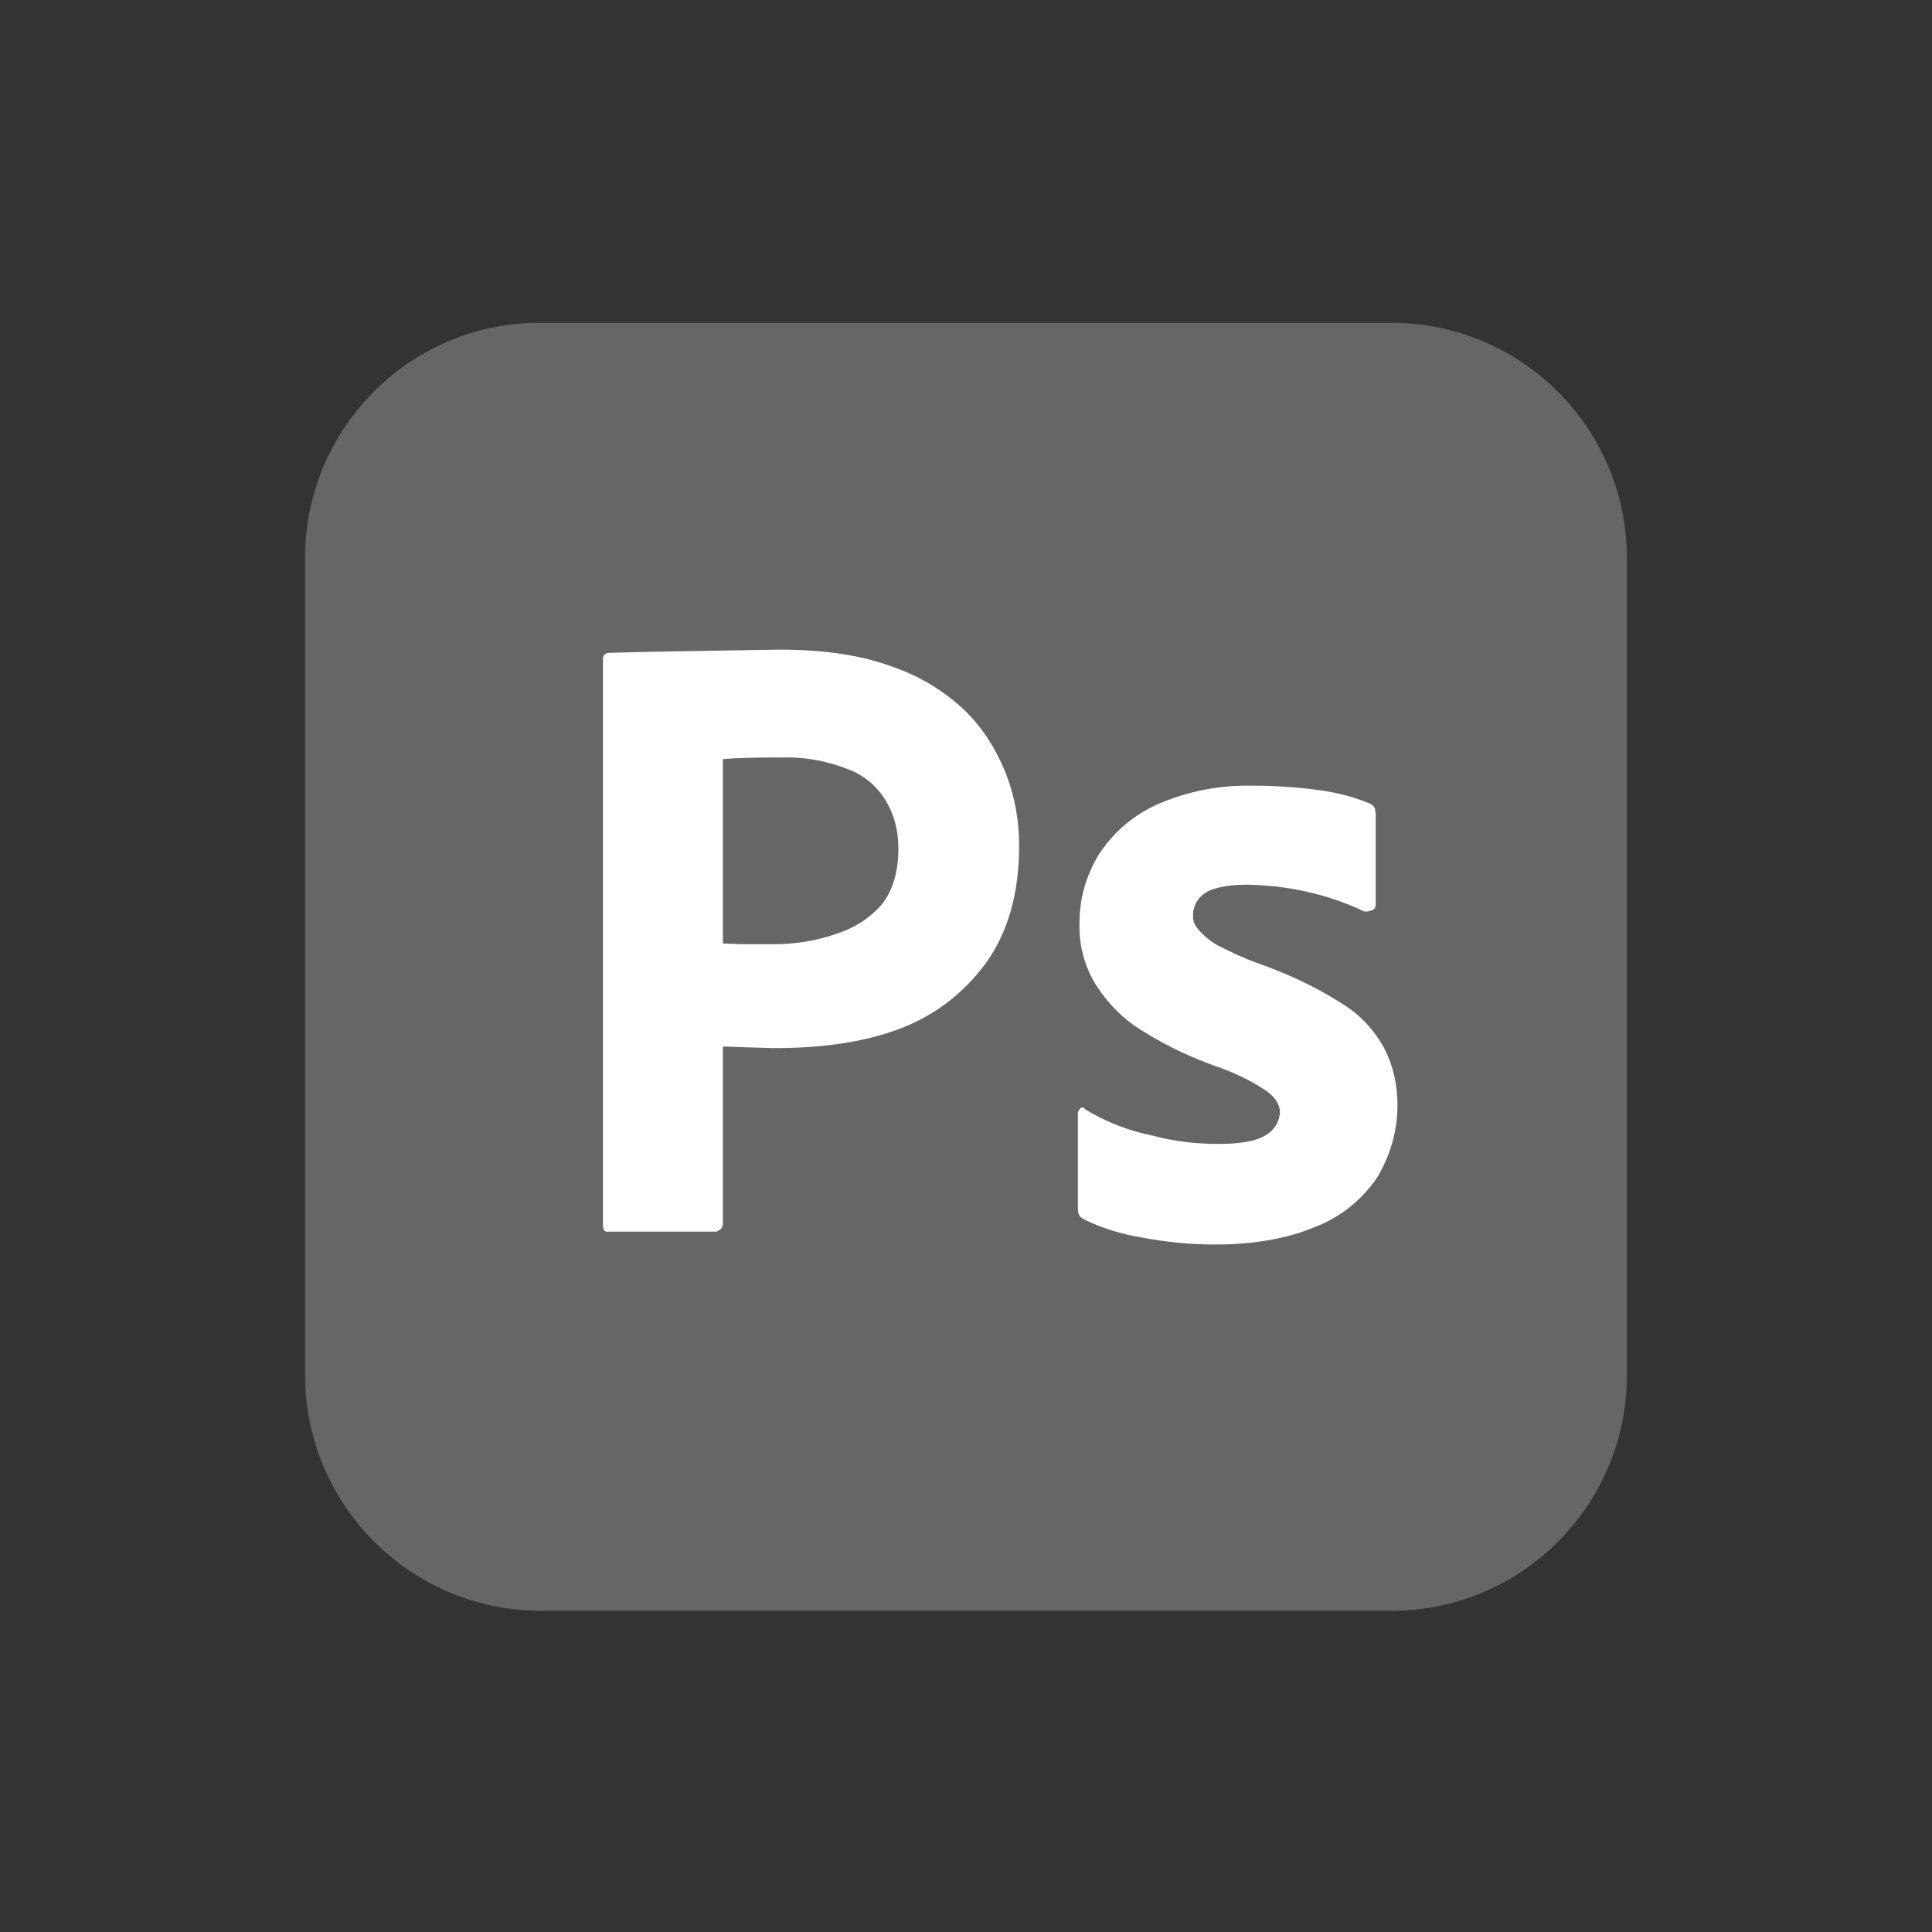 <?xml version="1.0" encoding="utf-8"?>
<!-- Generator: Adobe Illustrator 26.0.1, SVG Export Plug-In . SVG Version: 6.00 Build 0)  -->
<svg version="1.1" id="Layer_1" xmlns="http://www.w3.org/2000/svg" xmlns:xlink="http://www.w3.org/1999/xlink" x="0px" y="0px"
	 viewBox="0 0 24 24" style="enable-background:new 0 0 24 24;" xml:space="preserve">
<rect x="0" y="0" width="24" height="24" fill="#333333" stroke="none"/>
<style type="text/css">
	.st0{opacity:0.25;fill:#FFFFFF;enable-background:new    ;}
	.st1{fill:#FFFFFF;}
</style>
<path class="st0" d="M6.7,4.01h10.6c1.6,0.01,2.9,1.3,2.91,2.91V17.1c-0.01,1.6-1.3,2.9-2.91,2.91H6.7C5.1,20,3.8,18.7,3.79,17.1
	V6.91C3.8,5.31,5.1,4.01,6.7,4.01"/>
<path class="st1" d="M7.49,15.22V8.19c0-0.05,0.02-0.07,0.07-0.08l0.38-0.01l0.52-0.01l0.6-0.01l0.62-0.01
	c0.56,0,1.02,0.07,1.4,0.21C11.43,8.4,11.74,8.59,12,8.84c0.22,0.22,0.38,0.48,0.5,0.78c0.11,0.29,0.16,0.58,0.16,0.89
	c0,0.59-0.14,1.07-0.41,1.45c-0.28,0.38-0.64,0.66-1.1,0.83c-0.47,0.17-0.98,0.23-1.54,0.23l-0.34-0.01l-0.29-0.01v2.2
	c0,0.05-0.03,0.08-0.08,0.1H7.57C7.51,15.31,7.49,15.28,7.49,15.22 M8.98,9.43v2.29l0.26,0.01h0.36c0.27,0,0.53-0.04,0.79-0.13
	c0.22-0.07,0.41-0.19,0.56-0.36c0.14-0.17,0.21-0.41,0.21-0.7c0-0.22-0.05-0.42-0.16-0.6c-0.11-0.18-0.28-0.32-0.48-0.39
	c-0.26-0.1-0.53-0.15-0.81-0.14C9.47,9.41,9.23,9.41,8.98,9.43 M16.92,11.31c-0.45-0.21-0.93-0.31-1.42-0.32
	c-0.14,0-0.28,0.01-0.41,0.05c-0.08,0.02-0.16,0.07-0.21,0.14c-0.04,0.06-0.06,0.12-0.06,0.19c0,0.1,0.03,0.13,0.07,0.18
	c0.06,0.07,0.14,0.14,0.23,0.19c0.16,0.08,0.32,0.16,0.49,0.22c0.37,0.13,0.72,0.29,1.05,0.5c0.23,0.14,0.41,0.33,0.54,0.57
	c0.11,0.22,0.16,0.45,0.16,0.7c0,0.32-0.09,0.63-0.26,0.91c-0.2,0.28-0.45,0.48-0.76,0.6c-0.33,0.14-0.75,0.22-1.24,0.22
	c-0.31,0-0.62-0.03-0.93-0.09c-0.24-0.04-0.47-0.11-0.7-0.22c-0.06-0.03-0.08-0.07-0.08-0.13v-1.19c0-0.02,0.01-0.04,0.03-0.06
	s0.04-0.02,0.06,0.01c0.26,0.16,0.55,0.27,0.85,0.33c0.26,0.07,0.53,0.1,0.81,0.1c0.25,0,0.45-0.03,0.57-0.1
	c0.11-0.06,0.18-0.16,0.19-0.29c0-0.1-0.06-0.19-0.17-0.27c-0.21-0.14-0.43-0.24-0.67-0.32c-0.35-0.13-0.67-0.29-0.97-0.49
	c-0.21-0.15-0.39-0.35-0.52-0.58c-0.11-0.21-0.17-0.45-0.16-0.7c0-0.3,0.08-0.57,0.23-0.83c0.18-0.28,0.42-0.49,0.72-0.63
	c0.38-0.17,0.79-0.25,1.21-0.24c0.28,0,0.57,0.02,0.85,0.06c0.2,0.03,0.4,0.08,0.59,0.16c0.03,0.01,0.05,0.03,0.07,0.06l0.01,0.08
	v1.11c0,0.03-0.01,0.06-0.03,0.07C16.99,11.33,16.95,11.33,16.92,11.31"/>
</svg>
